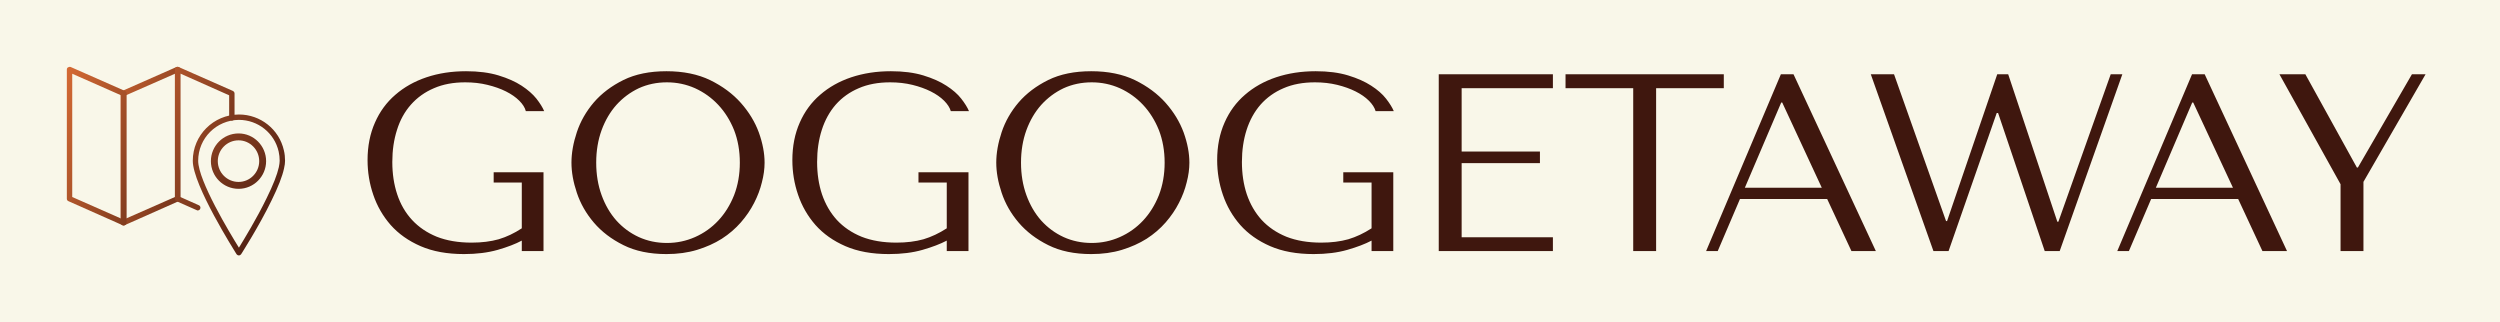 <svg xmlns="http://www.w3.org/2000/svg" version="1.1" xmlns:xlink="http://www.w3.org/1999/xlink" xmlns:svgjs="http://svgjs.dev/svgjs" viewBox="0 0 14.848 1.914"><g transform="matrix(1,0,0,1,2.093,0.423)"><rect width="14.848" height="14.848" x="-2.093" y="-6.89" fill="#f9f7e9"></rect><g><path d=" M 1.135 0.6 L 0.839 0.6 L 0.839 0.661 L 1.006 0.661 L 1.006 0.933 Q 0.939 0.977 0.869 0.998 Q 0.798 1.018 0.708 1.018 Q 0.59 1.018 0.501 0.983 Q 0.413 0.947 0.354 0.883 Q 0.295 0.819 0.266 0.731 Q 0.237 0.644 0.237 0.539 Q 0.237 0.435 0.265 0.348 Q 0.292 0.261 0.348 0.198 Q 0.404 0.135 0.484 0.101 Q 0.564 0.066 0.67 0.066 Q 0.741 0.066 0.802 0.081 Q 0.864 0.096 0.912 0.12 Q 0.96 0.144 0.991 0.175 Q 1.022 0.206 1.03 0.237 L 1.139 0.237 Q 1.125 0.204 1.093 0.163 Q 1.06 0.122 1.005 0.086 Q 0.95 0.05 0.868 0.025 Q 0.786 0 0.675 0 Q 0.547 0 0.44 0.036 Q 0.333 0.072 0.255 0.14 Q 0.177 0.207 0.134 0.305 Q 0.09 0.404 0.09 0.528 Q 0.09 0.635 0.124 0.734 Q 0.158 0.834 0.227 0.913 Q 0.297 0.992 0.405 1.039 Q 0.513 1.086 0.663 1.086 Q 0.775 1.086 0.863 1.061 Q 0.95 1.036 1.006 1.006 L 1.006 1.068 L 1.135 1.068 L 1.135 0.6 M 1.301 0.543 Q 1.301 0.627 1.333 0.722 Q 1.365 0.818 1.434 0.899 Q 1.503 0.98 1.61 1.033 Q 1.716 1.086 1.865 1.086 Q 1.965 1.086 2.047 1.061 Q 2.129 1.036 2.194 0.995 Q 2.259 0.953 2.307 0.898 Q 2.355 0.843 2.386 0.782 Q 2.417 0.722 2.432 0.66 Q 2.448 0.599 2.448 0.543 Q 2.448 0.459 2.414 0.364 Q 2.379 0.269 2.307 0.188 Q 2.235 0.107 2.125 0.053 Q 2.015 0 1.865 0 Q 1.716 0 1.61 0.052 Q 1.503 0.105 1.434 0.185 Q 1.365 0.266 1.333 0.362 Q 1.301 0.458 1.301 0.543 M 1.448 0.543 Q 1.448 0.438 1.48 0.35 Q 1.512 0.263 1.568 0.2 Q 1.625 0.137 1.701 0.101 Q 1.778 0.066 1.868 0.066 Q 1.956 0.066 2.035 0.101 Q 2.114 0.137 2.173 0.2 Q 2.232 0.263 2.267 0.35 Q 2.301 0.438 2.301 0.543 Q 2.301 0.648 2.267 0.736 Q 2.232 0.824 2.173 0.887 Q 2.114 0.95 2.035 0.985 Q 1.956 1.02 1.868 1.02 Q 1.778 1.02 1.701 0.985 Q 1.625 0.95 1.568 0.887 Q 1.512 0.824 1.48 0.736 Q 1.448 0.648 1.448 0.543 M 3.659 0.6 L 3.362 0.6 L 3.362 0.661 L 3.53 0.661 L 3.53 0.933 Q 3.462 0.977 3.392 0.998 Q 3.321 1.018 3.231 1.018 Q 3.113 1.018 3.024 0.983 Q 2.936 0.947 2.877 0.883 Q 2.819 0.819 2.789 0.731 Q 2.76 0.644 2.76 0.539 Q 2.76 0.435 2.788 0.348 Q 2.816 0.261 2.871 0.198 Q 2.927 0.135 3.007 0.101 Q 3.087 0.066 3.194 0.066 Q 3.264 0.066 3.326 0.081 Q 3.387 0.096 3.435 0.12 Q 3.483 0.144 3.514 0.175 Q 3.545 0.206 3.554 0.237 L 3.662 0.237 Q 3.648 0.204 3.616 0.163 Q 3.584 0.122 3.528 0.086 Q 3.473 0.05 3.391 0.025 Q 3.309 0 3.198 0 Q 3.071 0 2.963 0.036 Q 2.856 0.072 2.778 0.14 Q 2.7 0.207 2.657 0.305 Q 2.613 0.404 2.613 0.528 Q 2.613 0.635 2.647 0.734 Q 2.681 0.834 2.75 0.913 Q 2.82 0.992 2.928 1.039 Q 3.036 1.086 3.186 1.086 Q 3.299 1.086 3.386 1.061 Q 3.473 1.036 3.53 1.006 L 3.53 1.068 L 3.659 1.068 L 3.659 0.6 M 3.824 0.543 Q 3.824 0.627 3.856 0.722 Q 3.888 0.818 3.957 0.899 Q 4.026 0.98 4.133 1.033 Q 4.239 1.086 4.388 1.086 Q 4.488 1.086 4.57 1.061 Q 4.652 1.036 4.717 0.995 Q 4.782 0.953 4.83 0.898 Q 4.878 0.843 4.909 0.782 Q 4.94 0.722 4.955 0.66 Q 4.971 0.599 4.971 0.543 Q 4.971 0.459 4.937 0.364 Q 4.902 0.269 4.83 0.188 Q 4.758 0.107 4.648 0.053 Q 4.538 0 4.388 0 Q 4.239 0 4.133 0.052 Q 4.026 0.105 3.957 0.185 Q 3.888 0.266 3.856 0.362 Q 3.824 0.458 3.824 0.543 M 3.971 0.543 Q 3.971 0.438 4.003 0.35 Q 4.035 0.263 4.091 0.2 Q 4.148 0.137 4.224 0.101 Q 4.301 0.066 4.391 0.066 Q 4.479 0.066 4.558 0.101 Q 4.637 0.137 4.696 0.2 Q 4.755 0.263 4.79 0.35 Q 4.824 0.438 4.824 0.543 Q 4.824 0.648 4.79 0.736 Q 4.755 0.824 4.696 0.887 Q 4.637 0.95 4.558 0.985 Q 4.479 1.02 4.391 1.02 Q 4.301 1.02 4.224 0.985 Q 4.148 0.95 4.091 0.887 Q 4.035 0.824 4.003 0.736 Q 3.971 0.648 3.971 0.543 M 6.182 0.6 L 5.885 0.6 L 5.885 0.661 L 6.053 0.661 L 6.053 0.933 Q 5.985 0.977 5.915 0.998 Q 5.844 1.018 5.754 1.018 Q 5.636 1.018 5.547 0.983 Q 5.459 0.947 5.4 0.883 Q 5.342 0.819 5.312 0.731 Q 5.283 0.644 5.283 0.539 Q 5.283 0.435 5.311 0.348 Q 5.339 0.261 5.394 0.198 Q 5.45 0.135 5.53 0.101 Q 5.61 0.066 5.717 0.066 Q 5.787 0.066 5.849 0.081 Q 5.91 0.096 5.958 0.12 Q 6.006 0.144 6.037 0.175 Q 6.068 0.206 6.077 0.237 L 6.185 0.237 Q 6.171 0.204 6.139 0.163 Q 6.107 0.122 6.051 0.086 Q 5.996 0.05 5.914 0.025 Q 5.832 0 5.721 0 Q 5.594 0 5.486 0.036 Q 5.379 0.072 5.301 0.14 Q 5.223 0.207 5.18 0.305 Q 5.136 0.404 5.136 0.528 Q 5.136 0.635 5.17 0.734 Q 5.204 0.834 5.273 0.913 Q 5.343 0.992 5.451 1.039 Q 5.559 1.086 5.709 1.086 Q 5.822 1.086 5.909 1.061 Q 5.996 1.036 6.053 1.006 L 6.053 1.068 L 6.182 1.068 L 6.182 0.6 M 6.452 0.018 L 6.452 1.068 L 7.13 1.068 L 7.13 0.986 L 6.588 0.986 L 6.588 0.546 L 7.053 0.546 L 7.053 0.477 L 6.588 0.477 L 6.588 0.101 L 7.13 0.101 L 7.13 0.018 L 6.452 0.018 M 7.743 1.068 L 7.743 0.101 L 8.145 0.101 L 8.145 0.018 L 7.205 0.018 L 7.205 0.101 L 7.607 0.101 L 7.607 1.068 L 7.743 1.068 M 8.759 0.759 L 8.903 1.068 L 9.048 1.068 L 8.559 0.018 L 8.484 0.018 L 8.04 1.068 L 8.109 1.068 L 8.241 0.759 L 8.759 0.759 M 8.727 0.692 L 8.27 0.692 L 8.486 0.186 L 8.492 0.186 L 8.727 0.692 M 9.018 0.018 L 9.39 1.068 L 9.48 1.068 L 9.766 0.248 L 9.774 0.248 L 10.051 1.068 L 10.14 1.068 L 10.512 0.018 L 10.443 0.018 L 10.132 0.894 L 10.126 0.894 L 9.834 0.018 L 9.769 0.018 L 9.471 0.89 L 9.465 0.89 L 9.156 0.018 L 9.018 0.018 M 11.2 0.759 L 11.344 1.068 L 11.49 1.068 L 11.001 0.018 L 10.926 0.018 L 10.482 1.068 L 10.551 1.068 L 10.683 0.759 L 11.2 0.759 M 11.169 0.692 L 10.711 0.692 L 10.927 0.186 L 10.933 0.186 L 11.169 0.692 M 11.445 0.018 L 11.808 0.671 L 11.808 1.068 L 11.944 1.068 L 11.944 0.657 L 12.313 0.018 L 12.232 0.018 L 11.911 0.572 L 11.905 0.572 L 11.599 0.018 L 11.445 0.018" fill="#3f170e" fill-rule="nonzero"></path></g><g></g><g clip-path="url(#SvgjsClipPath1030)"><g clip-path="url(#ac77739a9-3aa7-42a8-86f2-1ac7218494a8ccf340bd-f421-4694-a932-a29738a6daf4)"><path d=" M -0.674 1.094 C -0.68 1.094 -0.685 1.091 -0.688 1.087 C -0.698 1.07 -0.948 0.677 -0.948 0.532 C -0.948 0.38 -0.825 0.258 -0.674 0.257 C -0.546 0.257 -0.435 0.345 -0.407 0.47 C -0.402 0.49 -0.4 0.511 -0.4 0.532 C -0.4 0.545 -0.402 0.56 -0.406 0.577 C -0.416 0.624 -0.441 0.688 -0.48 0.767 C -0.555 0.922 -0.66 1.085 -0.661 1.087 C -0.664 1.091 -0.669 1.094 -0.674 1.094 M -0.674 0.289 C -0.808 0.29 -0.916 0.398 -0.916 0.532 C -0.916 0.65 -0.727 0.963 -0.674 1.048 C -0.644 0.999 -0.567 0.873 -0.509 0.753 C -0.471 0.676 -0.447 0.615 -0.437 0.57 C -0.434 0.555 -0.432 0.542 -0.432 0.532 C -0.432 0.513 -0.434 0.495 -0.438 0.477 C -0.463 0.367 -0.561 0.289 -0.674 0.289" fill="url(#gradient-7d773f30-b090-4be2-9a49-3c3dea8c8d63_0)" transform="matrix(1,0,0,1,0,0)" fill-rule="nonzero"></path></g><g clip-path="url(#ac77739a9-3aa7-42a8-86f2-1ac7218494a8ccf340bd-f421-4694-a932-a29738a6daf4)"><path d=" M -1.361 0.916 C -1.365 0.916 -1.369 0.914 -1.372 0.911 C -1.375 0.908 -1.377 0.904 -1.377 0.9 L -1.377 0.132 C -1.377 0.126 -1.373 0.12 -1.367 0.117 L -1.045 -0.025 C -1.04 -0.027 -1.034 -0.026 -1.03 -0.024 C -1.025 -0.021 -1.022 -0.016 -1.022 -0.01 L -1.022 0.758 C -1.022 0.764 -1.026 0.77 -1.032 0.772 L -1.354 0.915 C -1.356 0.916 -1.358 0.916 -1.361 0.916 M -1.345 0.143 L -1.345 0.875 L -1.054 0.747 L -1.054 0.015 Z" fill="url(#gradient-7d773f30-b090-4be2-9a49-3c3dea8c8d63_1)" transform="matrix(1,0,0,1,0,0)" fill-rule="nonzero"></path></g><g clip-path="url(#ac77739a9-3aa7-42a8-86f2-1ac7218494a8ccf340bd-f421-4694-a932-a29738a6daf4)"><path d=" M -1.357 0.916 C -1.36 0.916 -1.362 0.916 -1.364 0.915 L -1.686 0.772 C -1.692 0.77 -1.696 0.764 -1.696 0.758 L -1.696 -0.01 C -1.696 -0.016 -1.693 -0.021 -1.689 -0.023 C -1.684 -0.026 -1.678 -0.027 -1.673 -0.025 L -1.351 0.117 C -1.345 0.12 -1.341 0.126 -1.341 0.132 L -1.341 0.9 C -1.341 0.904 -1.343 0.908 -1.346 0.911 C -1.349 0.914 -1.353 0.916 -1.357 0.916 M -1.664 0.747 L -1.374 0.875 L -1.374 0.143 L -1.664 0.015 Z" fill="url(#gradient-7d773f30-b090-4be2-9a49-3c3dea8c8d63_2)" transform="matrix(1,0,0,1,0,0)" fill-rule="nonzero"></path></g><g clip-path="url(#ac77739a9-3aa7-42a8-86f2-1ac7218494a8ccf340bd-f421-4694-a932-a29738a6daf4)"><path d=" M -0.919 0.827 C -0.921 0.827 -0.923 0.826 -0.925 0.825 L -1.045 0.772 C -1.051 0.77 -1.054 0.764 -1.054 0.758 L -1.054 -0.01 C -1.054 -0.016 -1.052 -0.021 -1.047 -0.024 C -1.043 -0.026 -1.037 -0.027 -1.032 -0.025 L -0.71 0.117 C -0.704 0.12 -0.7 0.126 -0.7 0.132 L -0.7 0.277 C -0.701 0.286 -0.708 0.293 -0.716 0.293 C -0.725 0.293 -0.732 0.286 -0.732 0.277 L -0.732 0.143 L -1.022 0.014 L -1.022 0.747 L -0.912 0.796 C -0.905 0.799 -0.901 0.807 -0.903 0.814 C -0.904 0.821 -0.911 0.827 -0.919 0.827" fill="url(#gradient-7d773f30-b090-4be2-9a49-3c3dea8c8d63_3)" transform="matrix(1,0,0,1,0,0)" fill-rule="nonzero"></path></g><g clip-path="url(#ac77739a9-3aa7-42a8-86f2-1ac7218494a8ccf340bd-f421-4694-a932-a29738a6daf4)"><path d=" M -0.676 0.678 C -0.597 0.678 -0.533 0.613 -0.533 0.534 C -0.533 0.455 -0.597 0.39 -0.676 0.39 C -0.756 0.39 -0.82 0.455 -0.82 0.534 C -0.82 0.613 -0.756 0.678 -0.676 0.678 Z" fill="none" transform="matrix(1,0,0,1,0,0)" fill-rule="nonzero" stroke-dasharray="none" stroke-miterlimit="4" stroke-linejoin="miter" stroke-linecap="butt" stroke-width="0.041" stroke="url(#gradient-7d773f30-b090-4be2-9a49-3c3dea8c8d63_4)"></path></g></g></g><defs><clipPath id="SvgjsClipPath1030"><path d=" M -1.696 -0.026 h 1.296 v 1.12 h -1.296 Z"></path></clipPath><clipPath id="ac77739a9-3aa7-42a8-86f2-1ac7218494a8ccf340bd-f421-4694-a932-a29738a6daf4"><path d=" M -1.696 1.094 L -0.4 1.094 L -0.4 -0.026 L -1.696 -0.026 Z"></path></clipPath><linearGradient id="gradient-7d773f30-b090-4be2-9a49-3c3dea8c8d63_0" x1="0" x2="1" y1="0" y2="1"><stop stop-color="#974724" offset="0"></stop><stop stop-color="#3f170e" offset="1"></stop></linearGradient><linearGradient id="gradient-7d773f30-b090-4be2-9a49-3c3dea8c8d63_1" x1="0" x2="1" y1="0" y2="1"><stop stop-color="#c25f2f" offset="0"></stop><stop stop-color="#6f311a" offset="1"></stop></linearGradient><linearGradient id="gradient-7d773f30-b090-4be2-9a49-3c3dea8c8d63_2" x1="0" x2="1" y1="0" y2="1"><stop stop-color="#d56a34" offset="0"></stop><stop stop-color="#813c1f" offset="1"></stop></linearGradient><linearGradient id="gradient-7d773f30-b090-4be2-9a49-3c3dea8c8d63_3" x1="0" x2="1" y1="0" y2="1"><stop stop-color="#b0552b" offset="0"></stop><stop stop-color="#622a17" offset="1"></stop></linearGradient><linearGradient id="gradient-7d773f30-b090-4be2-9a49-3c3dea8c8d63_4" x1="0" x2="1" y1="0" y2="1"><stop stop-color="#883f20" offset="0"></stop><stop stop-color="#602916" offset="1"></stop></linearGradient></defs></svg>